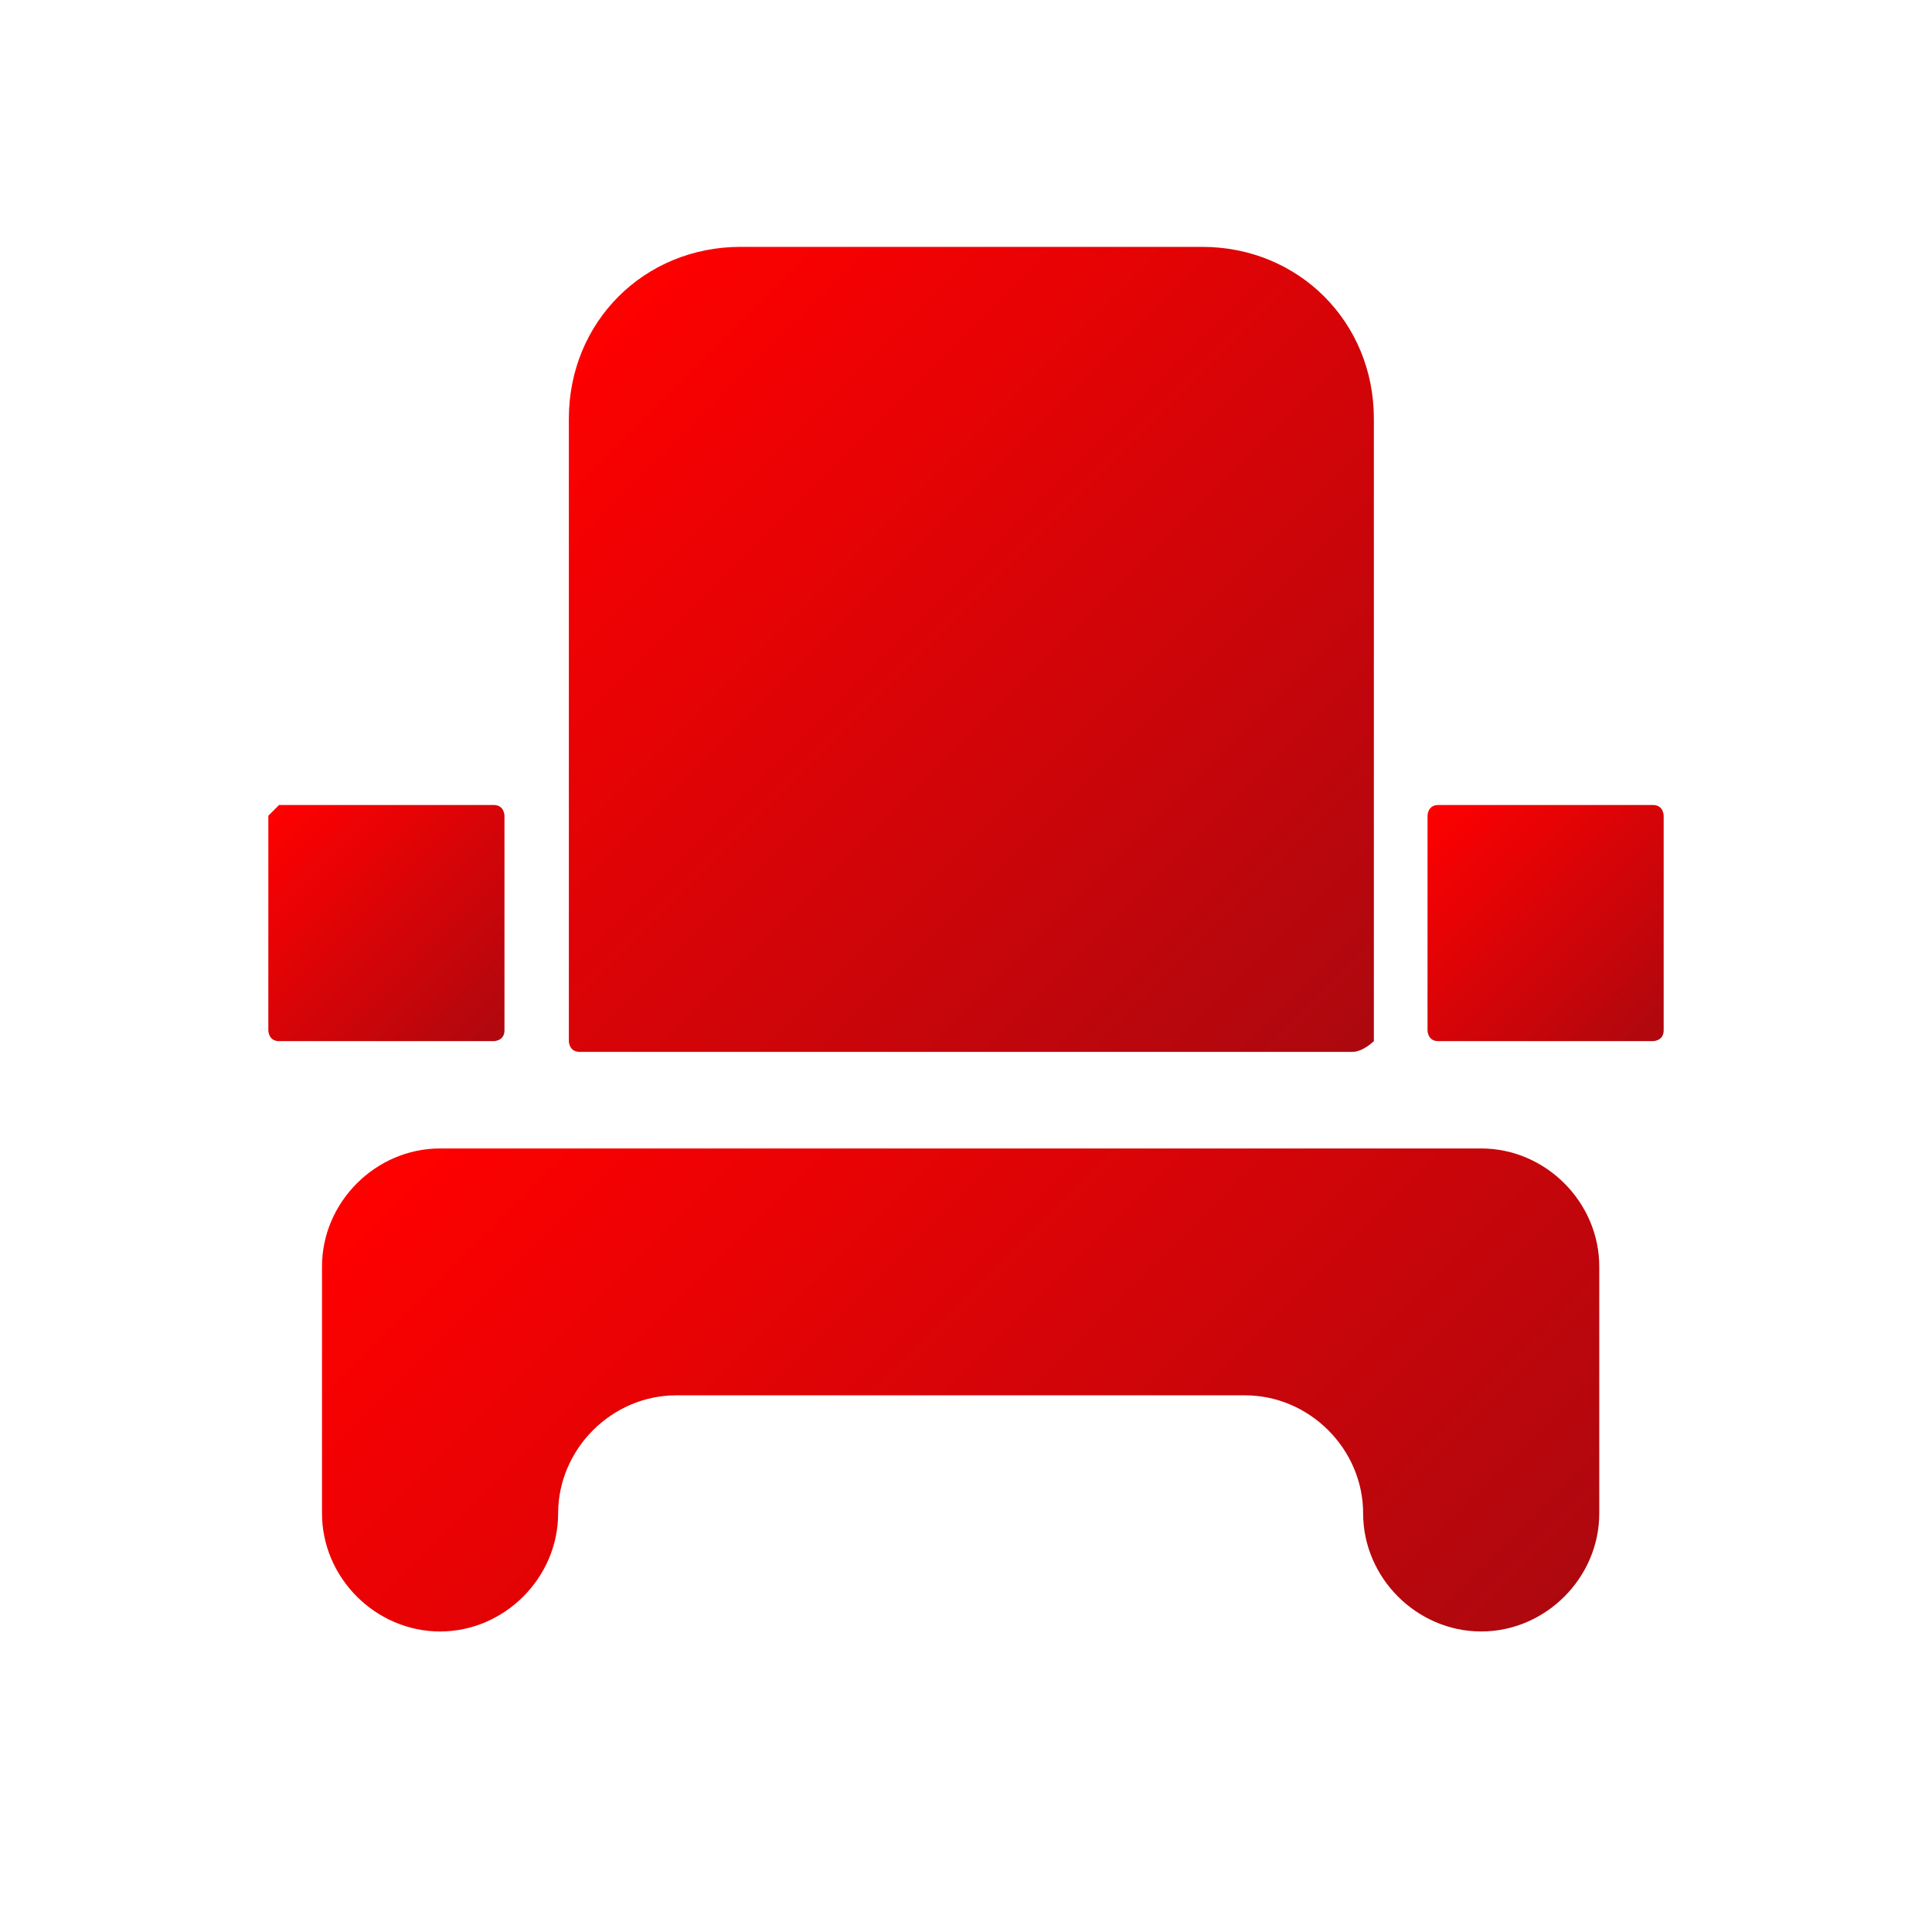 <?xml version="1.0" encoding="utf-8"?>
<!-- Generator: Adobe Illustrator 22.0.1, SVG Export Plug-In . SVG Version: 6.00 Build 0)  -->
<svg version="1.1" id="Layer_1" xmlns="http://www.w3.org/2000/svg" xmlns:xlink="http://www.w3.org/1999/xlink" x="0px" y="0px"
	 viewBox="0 0 18 18" style="enable-background:new 0 0 18 18;" xml:space="preserve">
<style type="text/css">
	.st0{fill:none;}
	.st1{fill:url(#SVGID_1_);}
	.st2{fill:url(#SVGID_2_);}
	.st3{fill:url(#SVGID_3_);}
	.st4{fill:url(#SVGID_4_);}
</style>
<g id="Layer_1_1_">
	<g>
		<rect class="st0" width="18" height="18"/>
	</g>
	<g>
		<g>
			<g>
				
					<linearGradient id="SVGID_1_" gradientUnits="userSpaceOnUse" x1="12.496" y1="789.931" x2="5.509" y2="782.943" gradientTransform="matrix(1 0 0 1 0 -780)">
					<stop  offset="0" style="stop-color:#AD080F"/>
					<stop  offset="1" style="stop-color:#FF0000"/>
				</linearGradient>
				<path class="st1" d="M12.6,9.8H5.4c-0.1,0-0.1-0.1-0.1-0.1V3.9C5.3,3,6,2.3,6.9,2.3h4.3c0.9,0,1.6,0.7,1.6,1.6v5.8
					C12.8,9.7,12.7,9.8,12.6,9.8z"/>
			</g>
		</g>
	</g>
</g>
<g id="Layer_3">
	
		<linearGradient id="SVGID_2_" gradientUnits="userSpaceOnUse" x1="15.488" y1="789.688" x2="13.312" y2="787.512" gradientTransform="matrix(1 0 0 1 0 -780)">
		<stop  offset="0" style="stop-color:#AD080F"/>
		<stop  offset="1" style="stop-color:#FF0000"/>
	</linearGradient>
	<path class="st2" d="M13.4,7.5h2c0.1,0,0.1,0.1,0.1,0.1v2c0,0.1-0.1,0.1-0.1,0.1h-2c-0.1,0-0.1-0.1-0.1-0.1v-2
		C13.3,7.6,13.3,7.5,13.4,7.5z"/>
	
		<linearGradient id="SVGID_3_" gradientUnits="userSpaceOnUse" x1="4.713" y1="789.713" x2="2.537" y2="787.537" gradientTransform="matrix(1 0 0 1 0 -780)">
		<stop  offset="0" style="stop-color:#AD080F"/>
		<stop  offset="1" style="stop-color:#FF0000"/>
	</linearGradient>
	<path class="st3" d="M2.6,7.5h2c0.1,0,0.1,0.1,0.1,0.1v2c0,0.1-0.1,0.1-0.1,0.1h-2c-0.1,0-0.1-0.1-0.1-0.1v-2
		C2.5,7.6,2.6,7.5,2.6,7.5z"/>
</g>
<g id="Layer_2_1_">
	
		<linearGradient id="SVGID_4_" gradientUnits="userSpaceOnUse" x1="12.811" y1="796.811" x2="5.22" y2="789.22" gradientTransform="matrix(1 0 0 1 0 -780)">
		<stop  offset="0" style="stop-color:#AD080F"/>
		<stop  offset="1" style="stop-color:#FF0000"/>
	</linearGradient>
	<path class="st4" d="M3,13v1.1c0,0.6,0.5,1.1,1.1,1.1l0,0c0.6,0,1.1-0.5,1.1-1.1l0,0c0-0.6,0.5-1.1,1.1-1.1h5.3
		c0.6,0,1.1,0.5,1.1,1.1l0,0c0,0.6,0.5,1.1,1.1,1.1l0,0c0.6,0,1.1-0.5,1.1-1.1v-2.3c0-0.6-0.5-1.1-1.1-1.1H4.1
		c-0.6,0-1.1,0.5-1.1,1.1V13z"/>
</g>
</svg>
